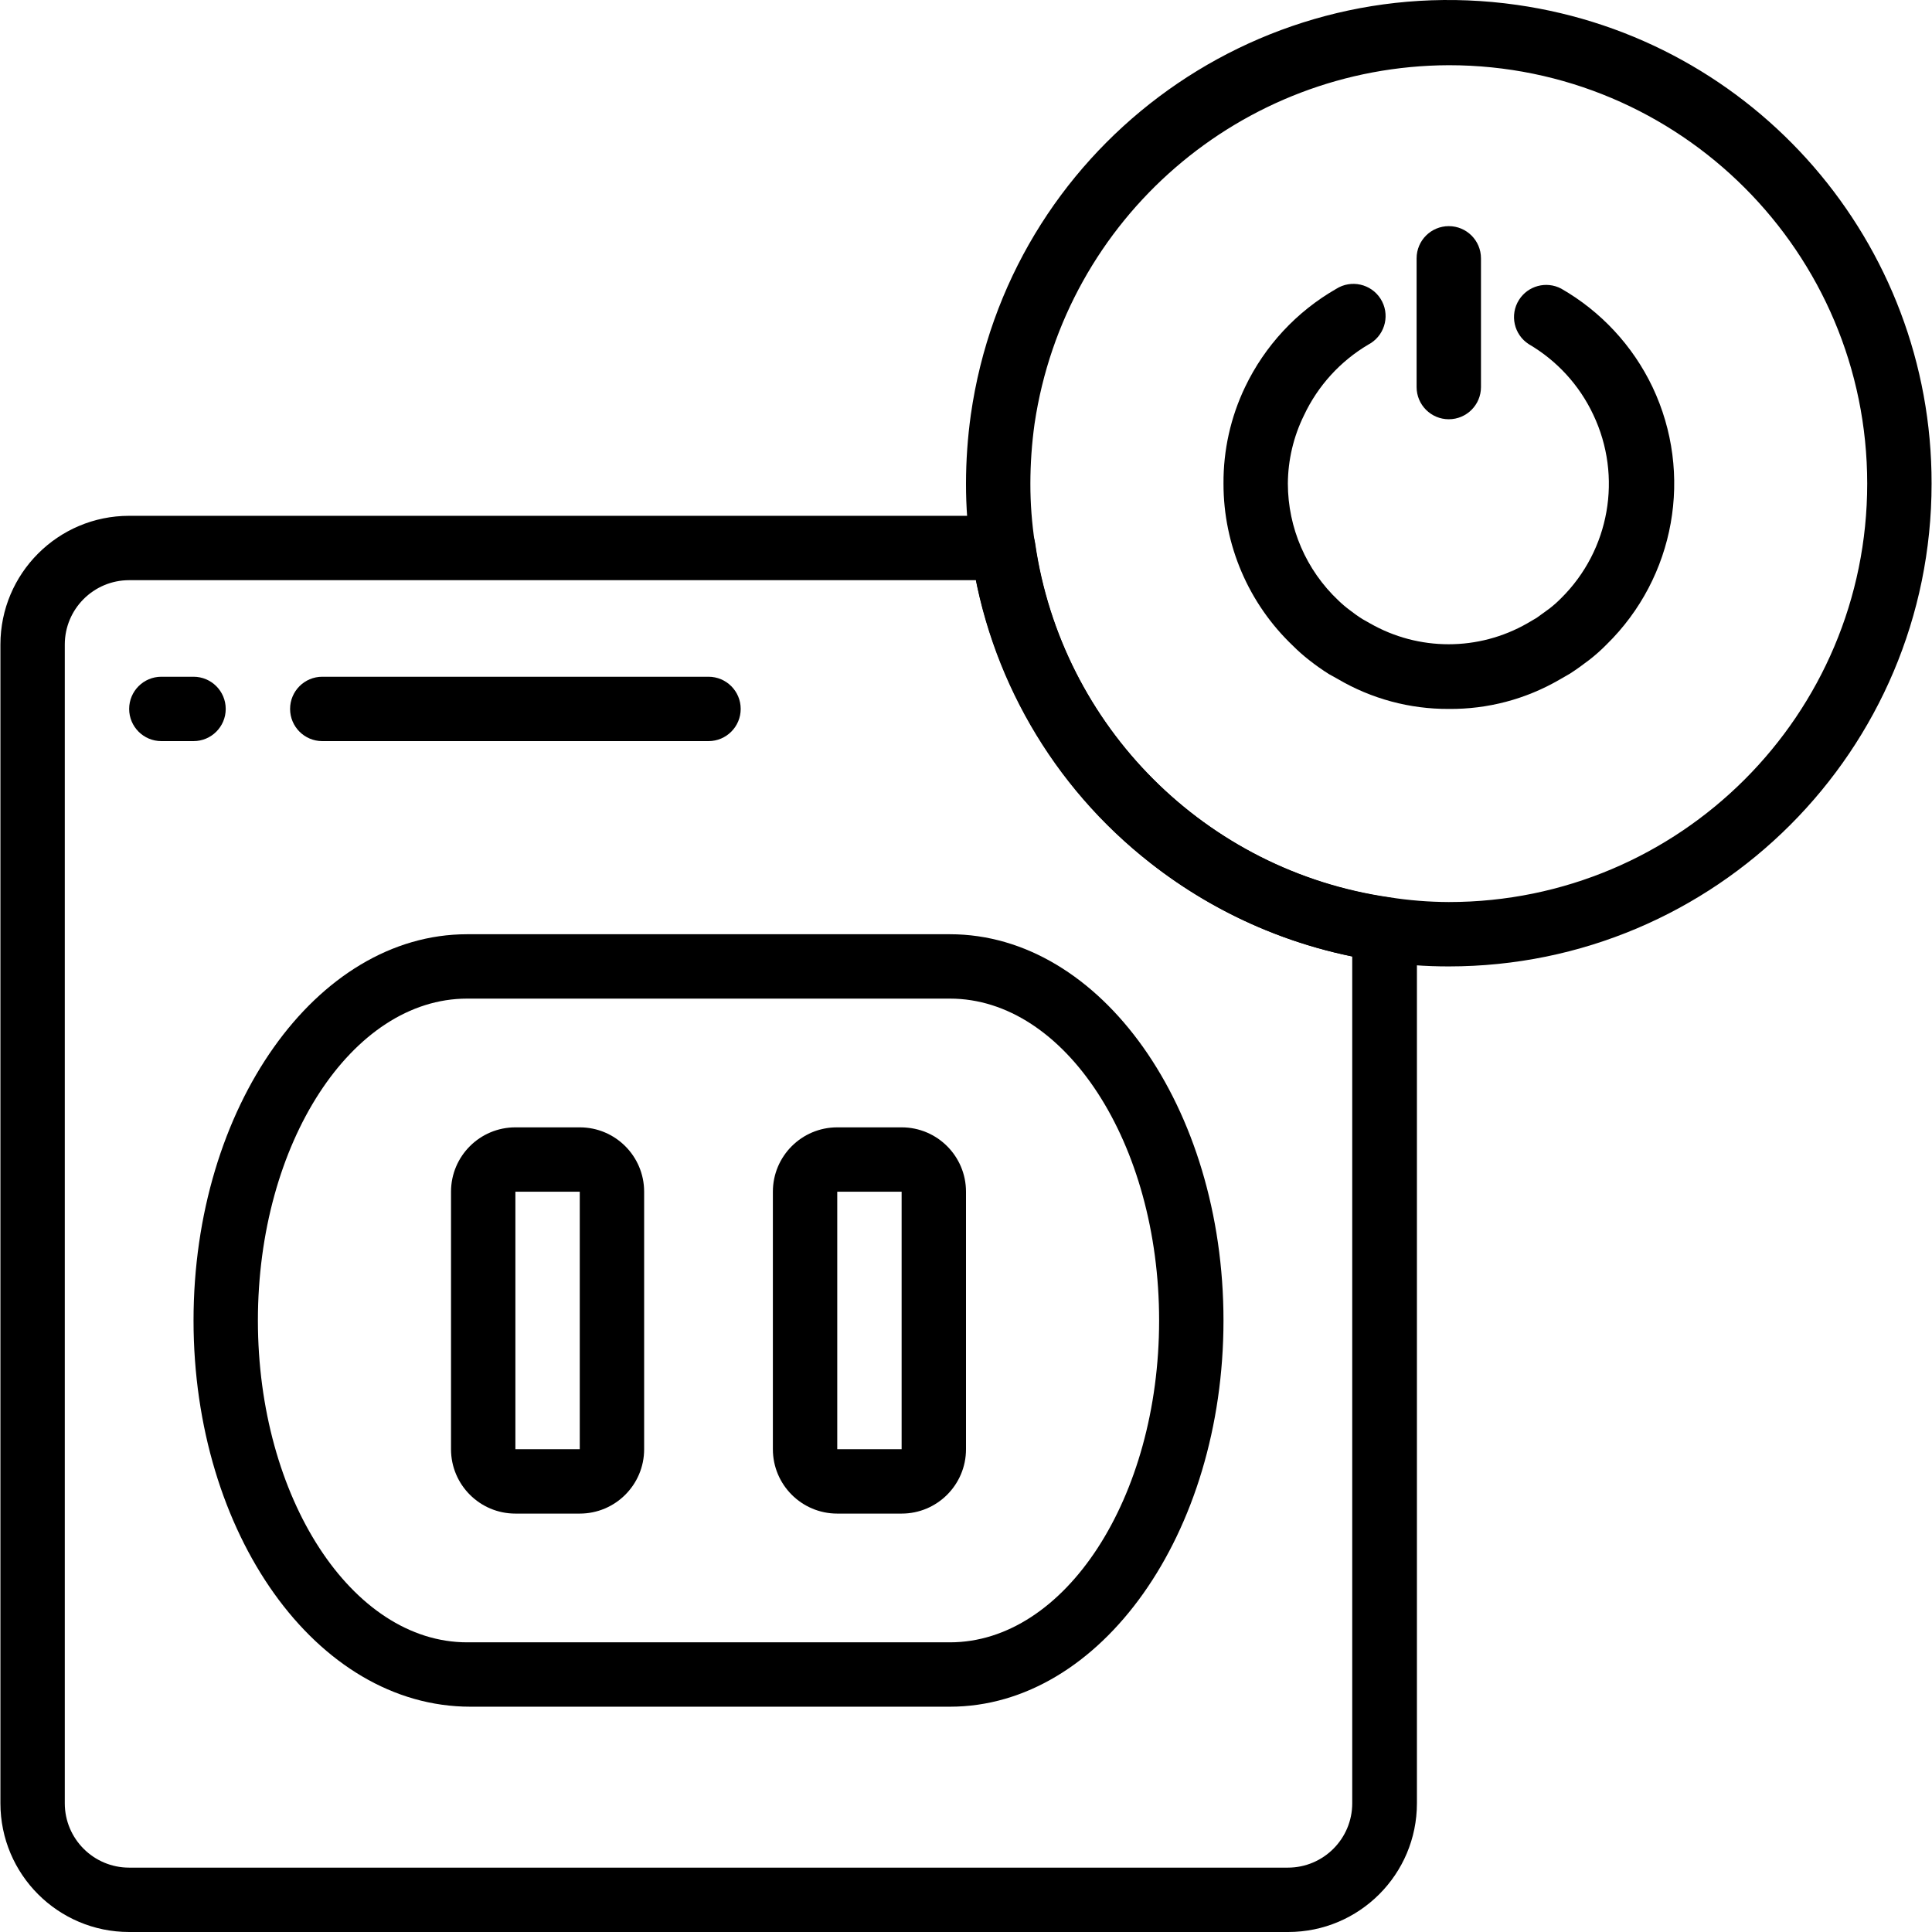 <?xml version="1.0" encoding="iso-8859-1"?>
<!-- Generator: Adobe Illustrator 19.0.0, SVG Export Plug-In . SVG Version: 6.00 Build 0)  -->
<svg xmlns="http://www.w3.org/2000/svg" xmlns:xlink="http://www.w3.org/1999/xlink" version="1.1" id="Layer_1" x="0px" y="0px" viewBox="0 0 512.222 512.222" style="enable-background:new 0 0 512.222 512.222;" xml:space="preserve">
<g>
	<g>
		<path d="M368.324,237.961c-48.623-7.05-86.816-45.244-93.867-93.867c-0.599-4.241-4.25-7.381-8.533-7.339H34.244    c-18.851,0-34.133,15.282-34.133,34.133v307.2c0,18.851,15.282,34.133,34.133,34.133h307.2c0.028,0,0.057,0,0.085,0    c18.851,0,34.133-15.282,34.133-34.133V246.494C375.705,242.211,372.566,238.56,368.324,237.961z M358.511,478.089    c0,9.426-7.641,17.067-17.067,17.067h-307.2c-9.426,0-17.067-7.641-17.067-17.067v-307.2c0-9.426,7.641-17.067,17.067-17.067    h224.512c10.273,50.228,49.526,89.481,99.755,99.755V478.089z"/>
	</g>
</g>
<g>
	<g>
		<path d="M402.167,1.296c-69.986-9.972-134.804,38.679-144.776,108.665c-0.846,6.05-1.274,12.152-1.28,18.261    c-0.01,6.113,0.447,12.218,1.365,18.261c4.546,32.581,21.593,62.113,47.531,82.347c17.639,13.821,38.583,22.793,60.757,26.027    c6.072,0.92,12.205,1.377,18.347,1.365c70.692,0,128-57.308,128-128C512.214,64.427,465.324,10.295,402.167,1.296z     M384.111,239.155c-5.316-0.021-10.622-0.449-15.872-1.28c-48.623-7.05-86.816-45.244-93.867-93.867    c-0.8-5.224-1.199-10.502-1.195-15.787c0.007-5.31,0.378-10.613,1.109-15.872c8.095-54.468,54.758-94.858,109.824-95.061    c61.267,0,110.933,49.667,110.933,110.933S445.378,239.155,384.111,239.155z"/>
	</g>
</g>
<g>
	<g>
		<path d="M51.311,179.422h-8.533c-4.713,0-8.533,3.82-8.533,8.533s3.82,8.533,8.533,8.533h8.533c4.713,0,8.533-3.82,8.533-8.533    S56.024,179.422,51.311,179.422z"/>
	</g>
</g>
<g>
	<g>
		<path d="M187.844,179.422h-102.4c-4.713,0-8.533,3.82-8.533,8.533s3.82,8.533,8.533,8.533h102.4c4.713,0,8.533-3.82,8.533-8.533    S192.557,179.422,187.844,179.422z"/>
	</g>
</g>
<g>
	<g>
		<path d="M438.127,102.622c-5.234-10.966-13.689-20.076-24.235-26.112c-3.929-2.055-8.778-0.759-11.157,2.983    c-2.528,3.977-1.354,9.251,2.623,11.779c7.448,4.36,13.399,10.876,17.067,18.688c7.781,16.379,4.358,35.887-8.533,48.64    c-0.962,0.977-1.989,1.89-3.072,2.731l-3.413,2.475l-2.475,1.451c-12.925,7.402-28.803,7.402-41.728,0l-1.963-1.109    c-1.365-0.853-2.389-1.621-3.499-2.475c-1.02-0.761-1.989-1.588-2.901-2.475c-8.533-8.045-13.379-19.248-13.397-30.976    c0.038-6.275,1.497-12.46,4.267-18.091c3.676-7.829,9.623-14.37,17.067-18.773c0.212-0.111,0.42-0.231,0.622-0.36    c3.977-2.528,5.152-7.802,2.624-11.779c-2.528-3.977-7.802-5.152-11.779-2.624c-10.502,6.027-18.924,15.104-24.149,26.027    c-3.821,7.99-5.776,16.744-5.717,25.6c-0.02,16.258,6.645,31.81,18.432,43.008c1.368,1.37,2.822,2.653,4.352,3.84    c1.669,1.315,3.406,2.54,5.205,3.669l2.304,1.28c8.919,5.25,19.091,7.992,29.44,7.936c10.305,0.096,20.445-2.586,29.355-7.765    l2.816-1.621c1.707-1.109,3.243-2.219,5.035-3.584c1.627-1.259,3.167-2.627,4.608-4.096    C444.137,153.066,449.038,125.651,438.127,102.622z"/>
	</g>
</g>
<g>
	<g>
		<path d="M384.111,59.955c-4.713,0-8.533,3.82-8.533,8.533v34.133c0,4.713,3.82,8.533,8.533,8.533s8.533-3.82,8.533-8.533V68.489    C392.644,63.776,388.824,59.955,384.111,59.955z"/>
	</g>
</g>
<g>
	<g>
		<path d="M251.844,247.689h-0.768H123.844c-40.021,0-72.533,45.909-72.533,102.4s32.512,102.4,73.387,102.4h1.877h125.269    c40.021,0,72.533-45.909,72.533-102.4S291.866,247.689,251.844,247.689z M251.844,435.422H125.636h-1.792    c-30.549,0-55.467-38.315-55.467-85.333c0-47.019,24.917-85.333,55.467-85.333h128c30.549,0,55.467,38.315,55.467,85.333    S282.394,435.422,251.844,435.422z"/>
	</g>
</g>
<g>
	<g>
		<path d="M153.711,298.889h-17.067c-9.426,0-17.067,7.641-17.067,17.067v68.267c0,9.426,7.641,17.067,17.067,17.067h17.067    c9.426,0,17.067-7.641,17.067-17.067v-68.267C170.778,306.53,163.137,298.889,153.711,298.889z M153.711,384.222h-17.067v-68.267    h17.067V384.222z"/>
	</g>
</g>
<g>
	<g>
		<path d="M239.044,298.889h-17.067c-9.426,0-17.067,7.641-17.067,17.067v68.267c0,9.426,7.641,17.067,17.067,17.067h17.067    c9.426,0,17.067-7.641,17.067-17.067v-68.267C256.111,306.53,248.47,298.889,239.044,298.889z M239.044,384.222h-17.067v-68.267    h17.067V384.222z"/>
	</g>
</g>
<g>
</g>
<g>
</g>
<g>
</g>
<g>
</g>
<g>
</g>
<g>
</g>
<g>
</g>
<g>
</g>
<g>
</g>
<g>
</g>
<g>
</g>
<g>
</g>
<g>
</g>
<g>
</g>
<g>
</g>
</svg>
